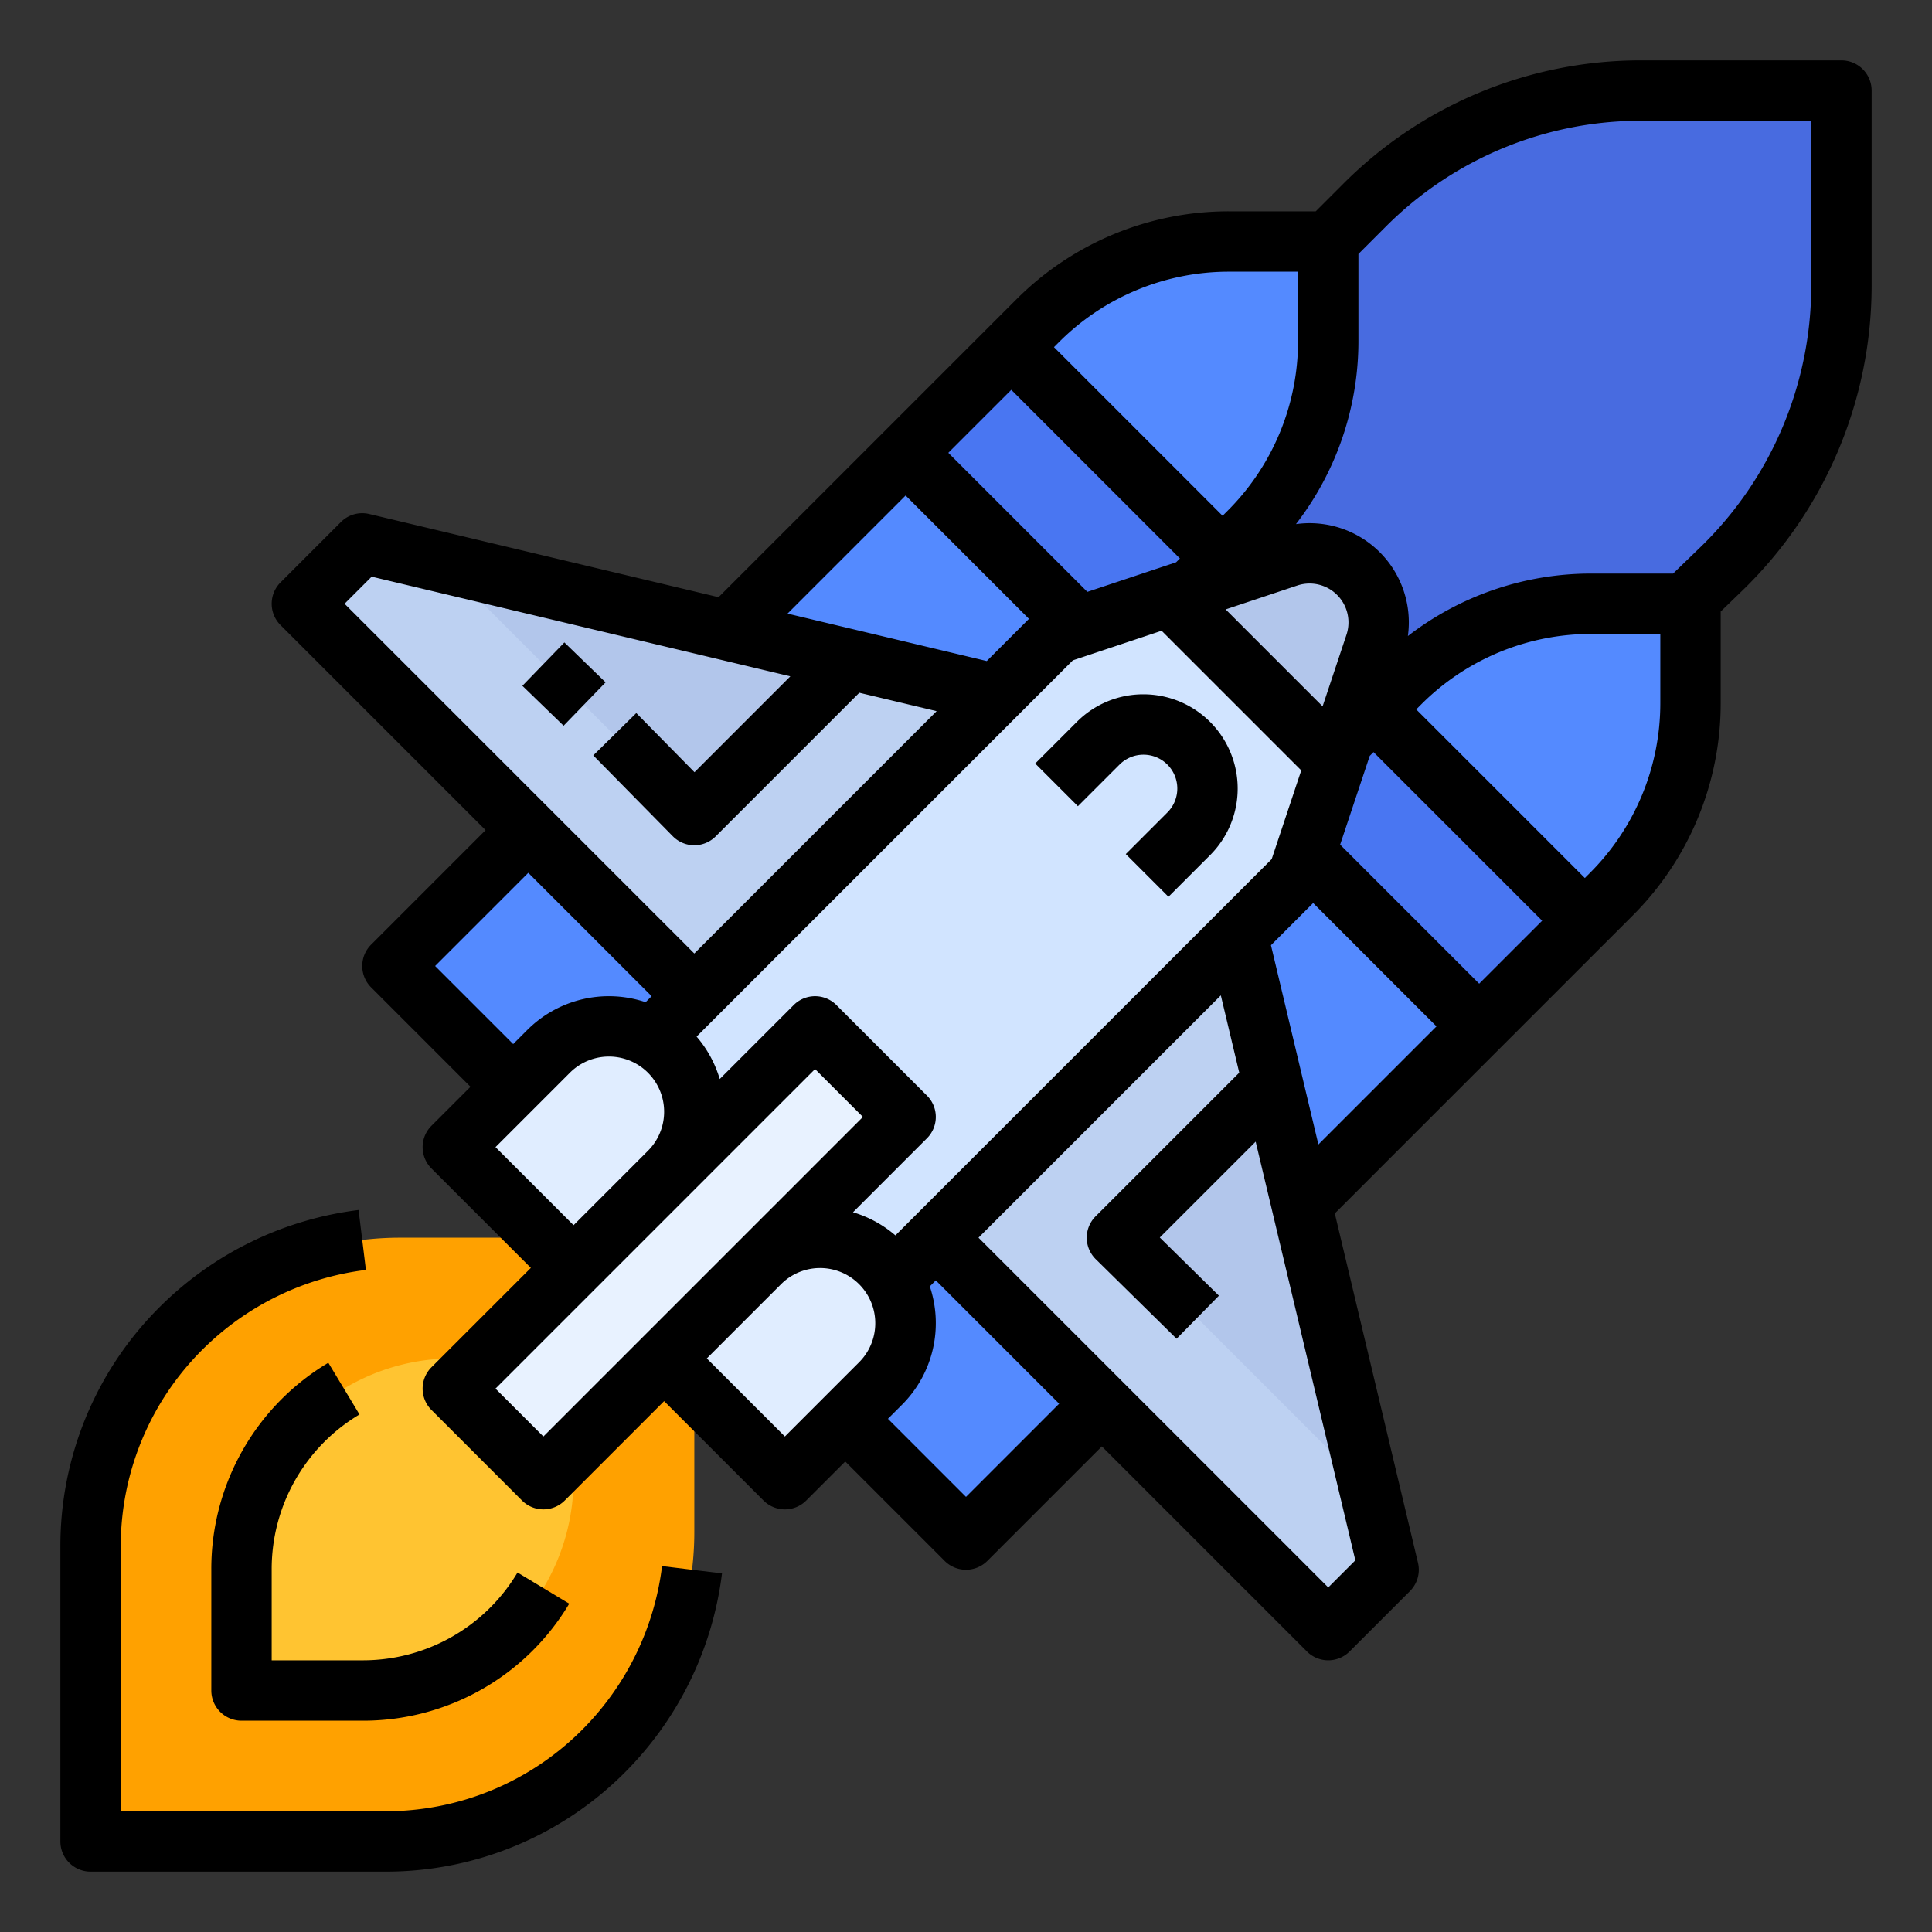 <?xml version="1.0"?>
<svg xmlns="http://www.w3.org/2000/svg" id="filled_outline" data-name="filled outline" viewBox="0 0 512 512" width="512" height="512"><rect x="0" y="0" width="512" height="512" fill="#333333" stroke="none"/><path d="M248,352,456.282,150.66A104,104,0,0,0,488,75.886V24H435.078a104,104,0,0,0-73.539,30.461L152,264Z" style="fill:#486be0"/><path d="M184,406.059A81.941,81.941,0,0,1,160,464l0,0a81.941,81.941,0,0,1-57.941,24H24V409.941A81.941,81.941,0,0,1,48,352l0,0a81.941,81.941,0,0,1,57.941-24H184Z" style="fill:#ffa100"/><path d="M152,392a56,56,0,0,1-56,56H64V416a56,56,0,0,1,56-56h32Z" style="fill:#ffc431"/><path d="M448,160v26.18a72.014,72.014,0,0,1-21.09,50.91L420,244,256,408l-56-56L335.91,216.09,364,188l6.91-6.91A72.014,72.014,0,0,1,421.82,160Z" style="fill:#548aff"/><polygon points="420 244 391.56 272.44 335.91 216.09 364 188 420 244" style="fill:#4976f2"/><path d="M352,64V90.18a72.014,72.014,0,0,1-21.09,50.91L324,148,160,312l-56-56L239.91,120.09,268,92l6.91-6.91A72.014,72.014,0,0,1,325.82,64Z" style="fill:#548aff"/><polygon points="324 148 295.56 176.44 239.91 120.09 268 92 324 148" style="fill:#4976f2"/><path d="M364.42,170.73,354,202l-10,30L217.76,358.24l-64.74-63.26L280,168l30-10,31.27-10.42A18.3,18.3,0,0,1,364.42,170.73Z" style="fill:#d1e4ff"/><path d="M152,336l25.373-25.373a22.627,22.627,0,0,0,6.627-16v0A22.627,22.627,0,0,0,161.373,272h0a22.627,22.627,0,0,0-16,6.627L120,304Z" style="fill:#e0edff"/><path d="M208,392l25.373-25.373a22.627,22.627,0,0,0,6.627-16v0A22.627,22.627,0,0,0,217.373,328h0a22.627,22.627,0,0,0-16,6.627L176,360Z" style="fill:#e0edff"/><rect x="112.118" y="315.029" width="135.764" height="33.941" transform="translate(-182.039 224.52) rotate(-45)" style="fill:#e8f2ff"/><path d="M364.42,170.73,354,202l-44-44,31.27-10.42A18.3,18.3,0,0,1,364.42,170.73Z" style="fill:#b2c6eb"/><polygon points="264 184 184 264 80 160 96 144 117 149 225.23 174.77 264 184" style="fill:#bdd1f2"/><polygon points="225.23 174.77 184 216 117 149 225.23 174.77" style="fill:#b2c6eb"/><polygon points="368 416 352 432 248 328 328 248 337.23 286.77 363 395 368 416" style="fill:#bdd1f2"/><polygon points="363 395 296 328 337.23 286.77 363 395" style="fill:#b2c6eb"/><path d="M303.029,184a24.809,24.809,0,0,0-17.657,7.313l-11.029,11.029,11.313,11.314,11.029-11.029a8.97,8.97,0,1,1,12.687,12.686l-11.029,11.029,11.313,11.314,11.029-11.029A24.971,24.971,0,0,0,303.029,184Z"/><rect x="141.462" y="173.687" width="16" height="15.207" transform="translate(-84.744 162.511) rotate(-45.913)"/><path d="M154.343,458.343A73.457,73.457,0,0,1,102.059,480H32V409.941a73.456,73.456,0,0,1,21.657-52.284,74.277,74.277,0,0,1,43.313-21.112l-1.94-15.882a90.353,90.353,0,0,0-52.687,25.68A89.354,89.354,0,0,0,16,409.941V488a8,8,0,0,0,8,8h78.059a89.352,89.352,0,0,0,63.598-26.343,90.35,90.35,0,0,0,25.679-52.687l-15.882-1.941A74.273,74.273,0,0,1,154.343,458.343Z"/><path d="M95.269,374.853l-8.258-13.705A63.553,63.553,0,0,0,56,416v32a8,8,0,0,0,8,8H96a63.552,63.552,0,0,0,54.852-31.011l-13.704-8.258A47.677,47.677,0,0,1,96,440H72V416A47.675,47.675,0,0,1,95.269,374.853Z"/><path d="M488,16H435.078a111.269,111.269,0,0,0-79.196,32.804L348.686,56h-22.863a79.481,79.481,0,0,0-56.568,23.431l-78.828,78.829L97.853,136.218a7.995,7.995,0,0,0-7.51,2.125l-16,16a8,8,0,0,0,0,11.314L128.686,220,98.343,250.343a8,8,0,0,0,0,11.314L124.686,288l-10.343,10.343a8,8,0,0,0,0,11.314L140.686,336l-26.343,26.343a8,8,0,0,0,0,11.314l24,24a8.001,8.001,0,0,0,11.313,0L176,371.314l26.343,26.343a8.001,8.001,0,0,0,11.313,0L224,387.314l26.343,26.343a8.001,8.001,0,0,0,11.313,0L292,383.314l54.343,54.343a8.001,8.001,0,0,0,11.313,0l16-16a8,8,0,0,0,2.125-7.51l-22.042-92.574,78.828-78.828A79.473,79.473,0,0,0,456,186.177v-24.117l5.842-5.648A112.581,112.581,0,0,0,496,75.886V24A8,8,0,0,0,488,16ZM325.823,72H344V90.177a63.576,63.576,0,0,1-18.745,45.254l-1.255,1.255-44.686-44.686,1.255-1.255A63.584,63.584,0,0,1,325.823,72ZM237.294,327.393a30.591,30.591,0,0,0-11.24-6.132l19.603-19.604a8,8,0,0,0,0-11.314l-24-24a8.002,8.002,0,0,0-11.313,0l-19.604,19.604a30.589,30.589,0,0,0-6.132-11.24l99.714-99.714,23.518-7.839,37.008,37.008-7.839,23.518Zm74.385-178.385-23.518,7.839-36.847-36.847,16.686-16.686L312.686,148Zm51.314,51.314,1.008-1.008,44.686,44.686-16.686,16.686-36.847-36.847ZM356.833,168.203l-6.329,18.987-25.694-25.694,18.988-6.329A10.306,10.306,0,0,1,356.833,168.203ZM240,131.314,272.686,164l-11.182,11.182L208.703,162.611ZM98.496,152.818,209.451,179.236l-25.405,25.405L168.625,188.969l-11.404,11.223,21.077,21.42A7.999,7.999,0,0,0,183.968,224H184a8.002,8.002,0,0,0,5.657-2.343l38.07-38.07,20.493,4.879L184,252.686,91.314,160ZM115.314,256,140,231.314,172.686,264l-1.591,1.591a30.593,30.593,0,0,0-31.379,7.379l-3.716,3.716Zm16,48,19.716-19.716a14.627,14.627,0,1,1,20.687,20.686l-19.716,19.717ZM144,380.687,131.313,368,216,283.313,228.687,296Zm64,0-20.686-20.686,19.721-19.721a14.627,14.627,0,0,1,20.681,20.69Zm48,16-20.686-20.687,3.716-3.716A30.591,30.591,0,0,0,246.409,340.905L248,339.314,280.686,372Zm96,24L259.314,328l64.22-64.22,4.879,20.493-38.07,38.07a8,8,0,0,0,.046,11.359l21.42,21.077,11.222-11.404-15.672-15.421,25.405-25.405,26.418,110.955ZM336.818,250.496,348,239.314,380.686,272l-31.297,31.297ZM440,186.177a63.576,63.576,0,0,1-18.745,45.254l-1.255,1.255-44.686-44.686,1.255-1.255A63.584,63.584,0,0,1,421.823,168H440Zm40-110.291a96.497,96.497,0,0,1-29.278,69.022L443.386,152H421.823a79.383,79.383,0,0,0-48.718,16.556A26.289,26.289,0,0,0,343.444,138.894,79.378,79.378,0,0,0,360,90.177V67.314l7.196-7.196A95.369,95.369,0,0,1,435.078,32H480Z"/></svg>
